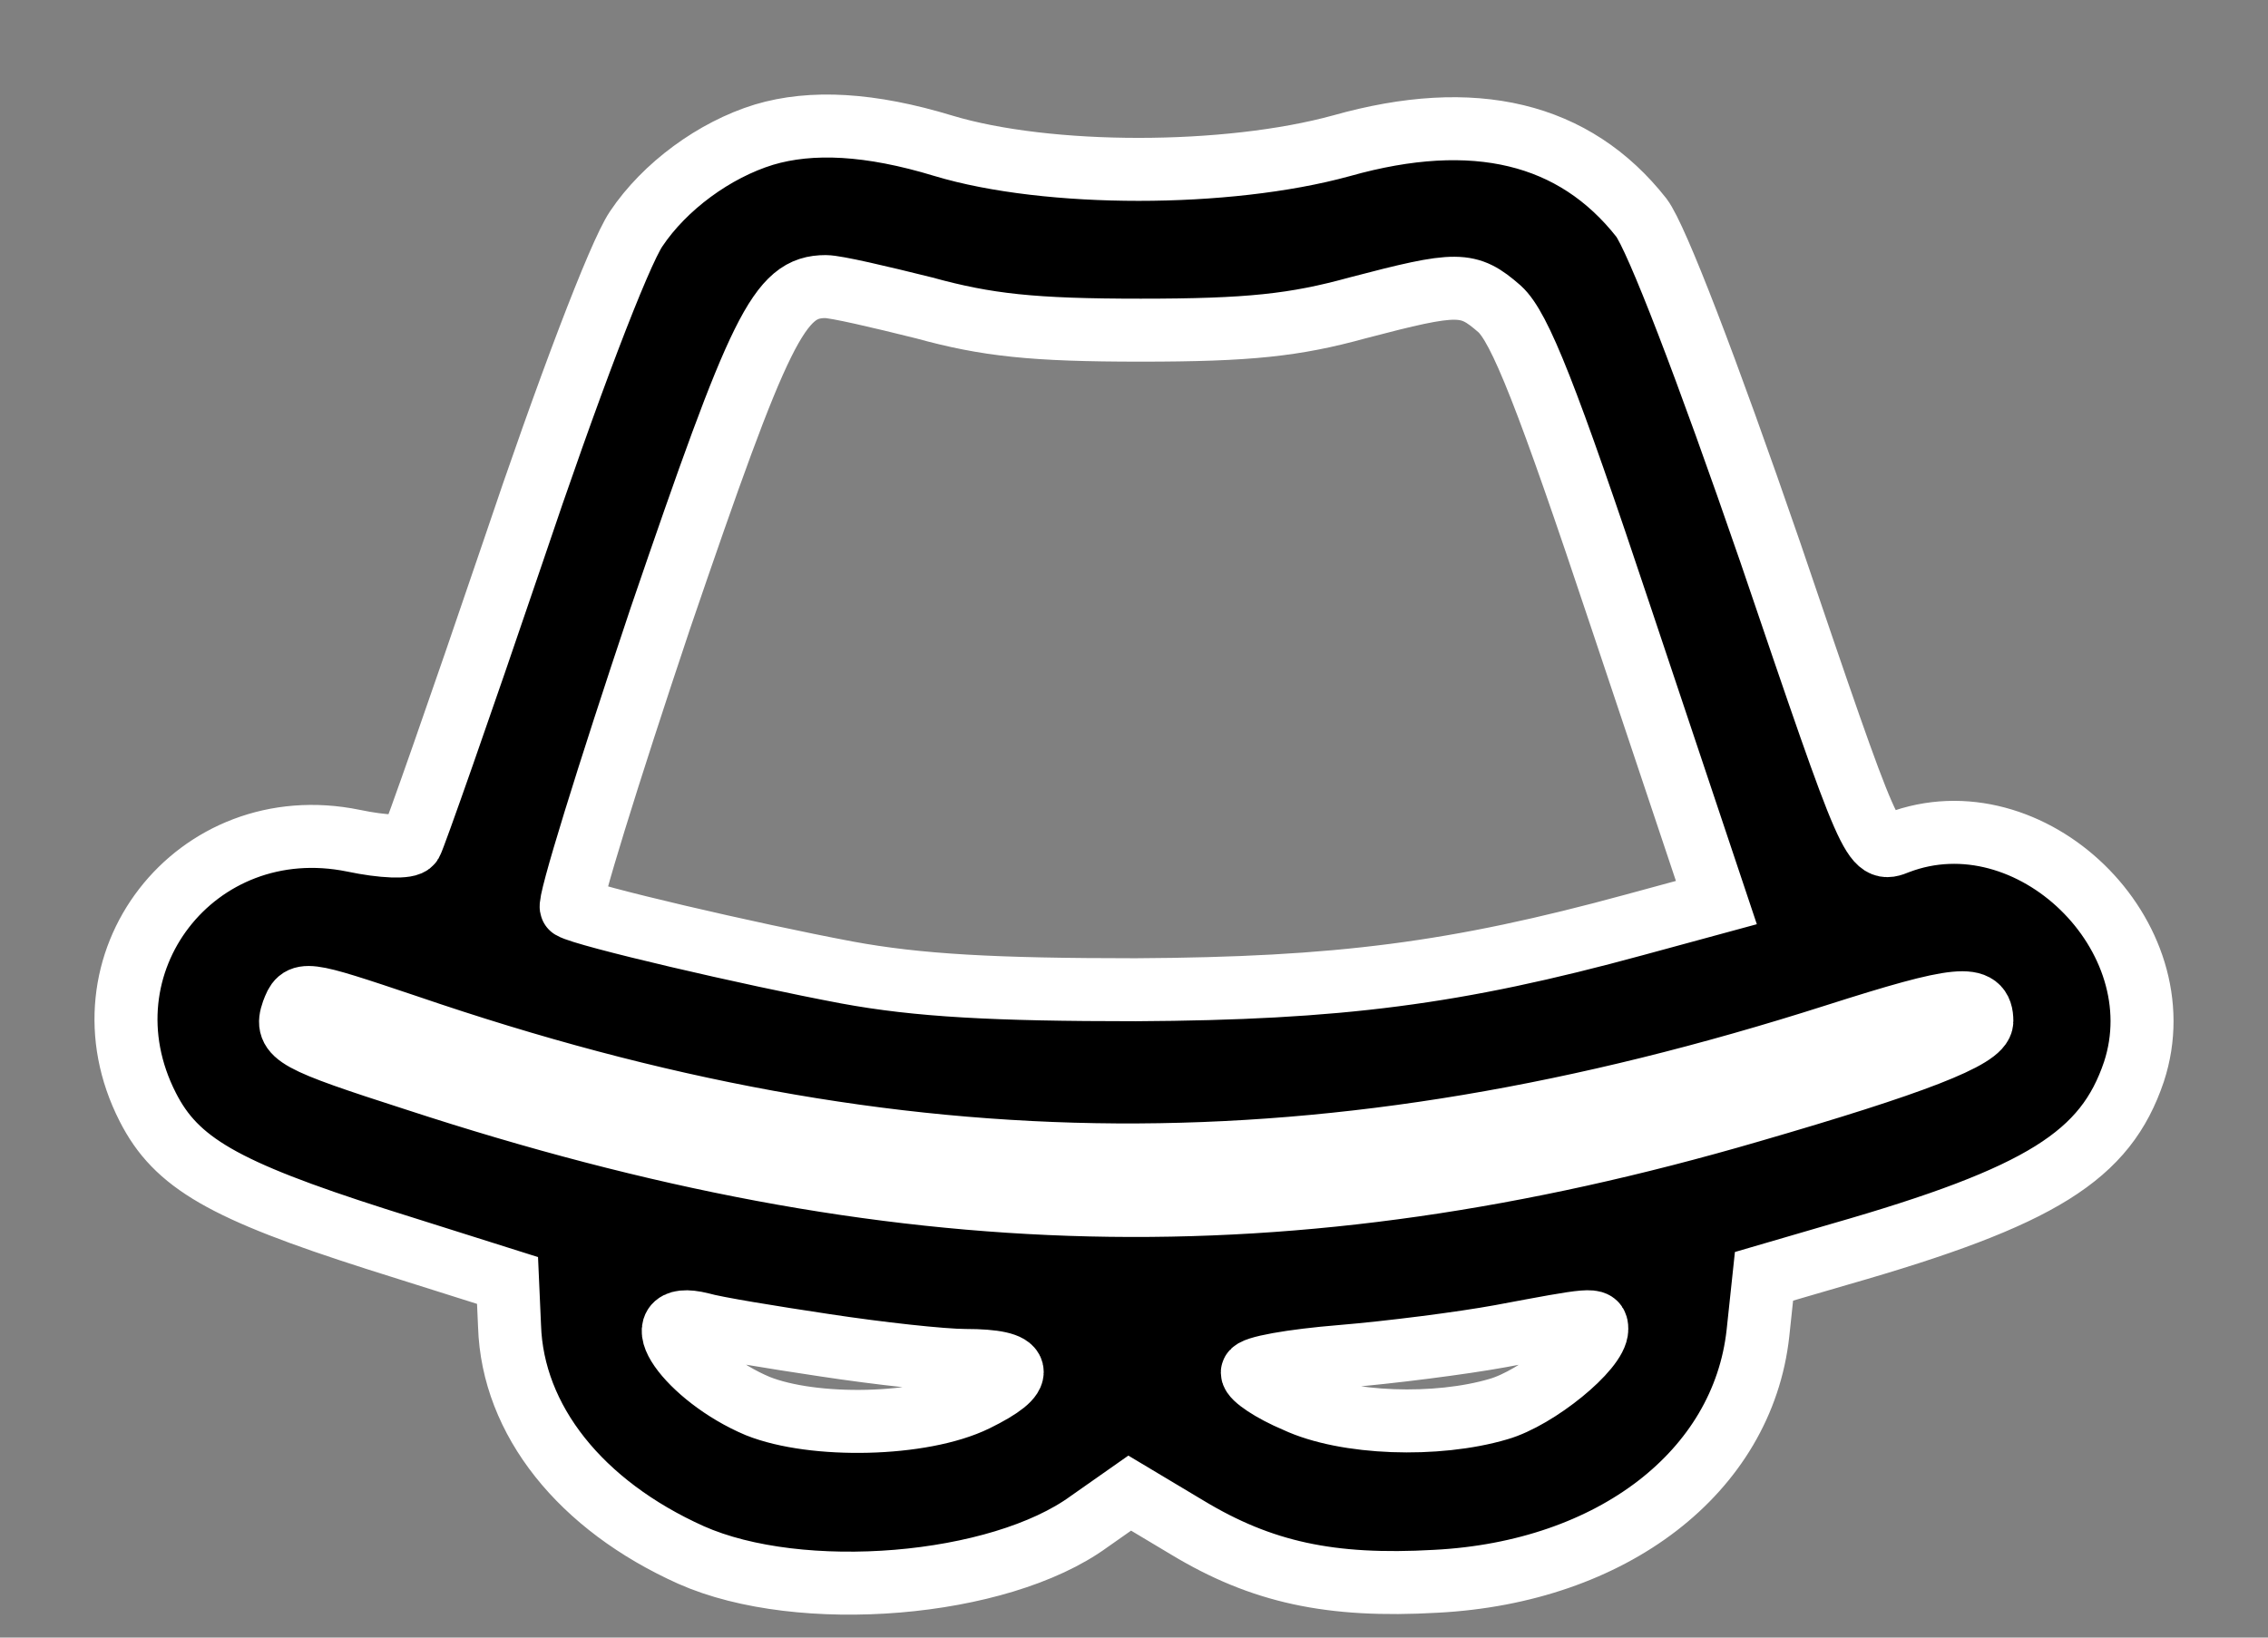 <?xml version="1.0" encoding="UTF-8"?>
<svg width="18px" height="13px" viewBox="0 0 18 13" version="1.1" xmlns="http://www.w3.org/2000/svg"
    xmlns:xlink="http://www.w3.org/1999/xlink">
    <rect x="0" y="0" width="18" height="13" fill="#808080" stroke="none"/>
    <title>antifraude@2x</title>
    <g id="Symbols" stroke="none" stroke-width="1" fill="none" fill-rule="evenodd">
        <g id="Menú/Antifraude-" transform="translate(-1, -3)" fill="currentColor" fill-rule="nonzero" stroke="#FFFFFF"
            stroke-width="0.5">
            <g id="antifraude" transform="translate(2, 4)">
                <path
                    d="M5.063,11.499 C4.669,11.378 4.275,11.089 4.049,10.751 C3.913,10.55 3.503,9.472 3.068,8.178 C2.65,6.947 2.288,5.918 2.264,5.878 C2.24,5.837 2.039,5.845 1.806,5.894 C0.551,6.151 -0.406,4.913 0.173,3.779 C0.398,3.336 0.776,3.119 1.983,2.733 L3.028,2.403 L3.044,2.041 C3.068,1.294 3.607,0.618 4.484,0.224 C5.352,-0.162 6.929,-0.033 7.644,0.489 L7.966,0.715 L8.424,0.441 C9.011,0.087 9.558,-0.033 10.395,0.015 C11.794,0.087 12.831,0.883 12.952,1.985 L13,2.436 L13.603,2.612 C15.204,3.071 15.711,3.393 15.936,4.06 C16.29,5.138 15.115,6.28 14.062,5.878 C13.861,5.797 13.861,5.797 13.049,8.186 C12.542,9.657 12.148,10.679 12.027,10.84 C11.496,11.515 10.7,11.708 9.647,11.411 C8.738,11.161 7.315,11.161 6.486,11.411 C5.907,11.587 5.441,11.612 5.063,11.499 Z M6.333,10.124 C6.832,9.987 7.194,9.947 8.054,9.947 C8.915,9.947 9.277,9.987 9.775,10.124 C10.572,10.333 10.652,10.333 10.901,10.116 C11.062,9.971 11.279,9.424 11.866,7.663 L12.622,5.403 L11.971,5.226 C10.556,4.84 9.623,4.72 8.014,4.711 C6.888,4.711 6.285,4.744 5.722,4.848 C4.95,4.993 3.639,5.299 3.535,5.363 C3.503,5.379 3.824,6.416 4.242,7.663 C5.031,9.971 5.183,10.293 5.553,10.293 C5.634,10.293 5.98,10.212 6.333,10.124 Z M2.232,4.422 C6.156,3.079 9.542,3.063 13.571,4.35 C14.552,4.663 14.729,4.679 14.729,4.462 C14.729,4.333 14.191,4.124 12.888,3.746 C9.221,2.677 6.116,2.749 2.304,3.996 C1.331,4.309 1.259,4.35 1.323,4.535 C1.387,4.703 1.396,4.703 2.232,4.422 Z M5.545,1.889 C5.971,1.824 6.478,1.768 6.663,1.768 C7.13,1.768 7.154,1.655 6.744,1.454 C6.317,1.245 5.457,1.229 5.014,1.406 C4.46,1.639 4.082,2.178 4.564,2.058 C4.677,2.025 5.119,1.953 5.545,1.889 Z M11.673,2.017 C11.673,1.857 11.199,1.47 10.893,1.382 C10.403,1.237 9.679,1.261 9.285,1.446 C9.092,1.527 8.939,1.631 8.939,1.672 C8.939,1.712 9.253,1.768 9.647,1.8 C10.033,1.832 10.604,1.905 10.909,1.961 C11.641,2.098 11.673,2.106 11.673,2.017 Z"
                    id="Shape" transform="translate(8, 5.784) scale(-1, 1) rotate(-180) translate(-8, -5.784)"></path>
            </g>
        </g>
    </g>
</svg>